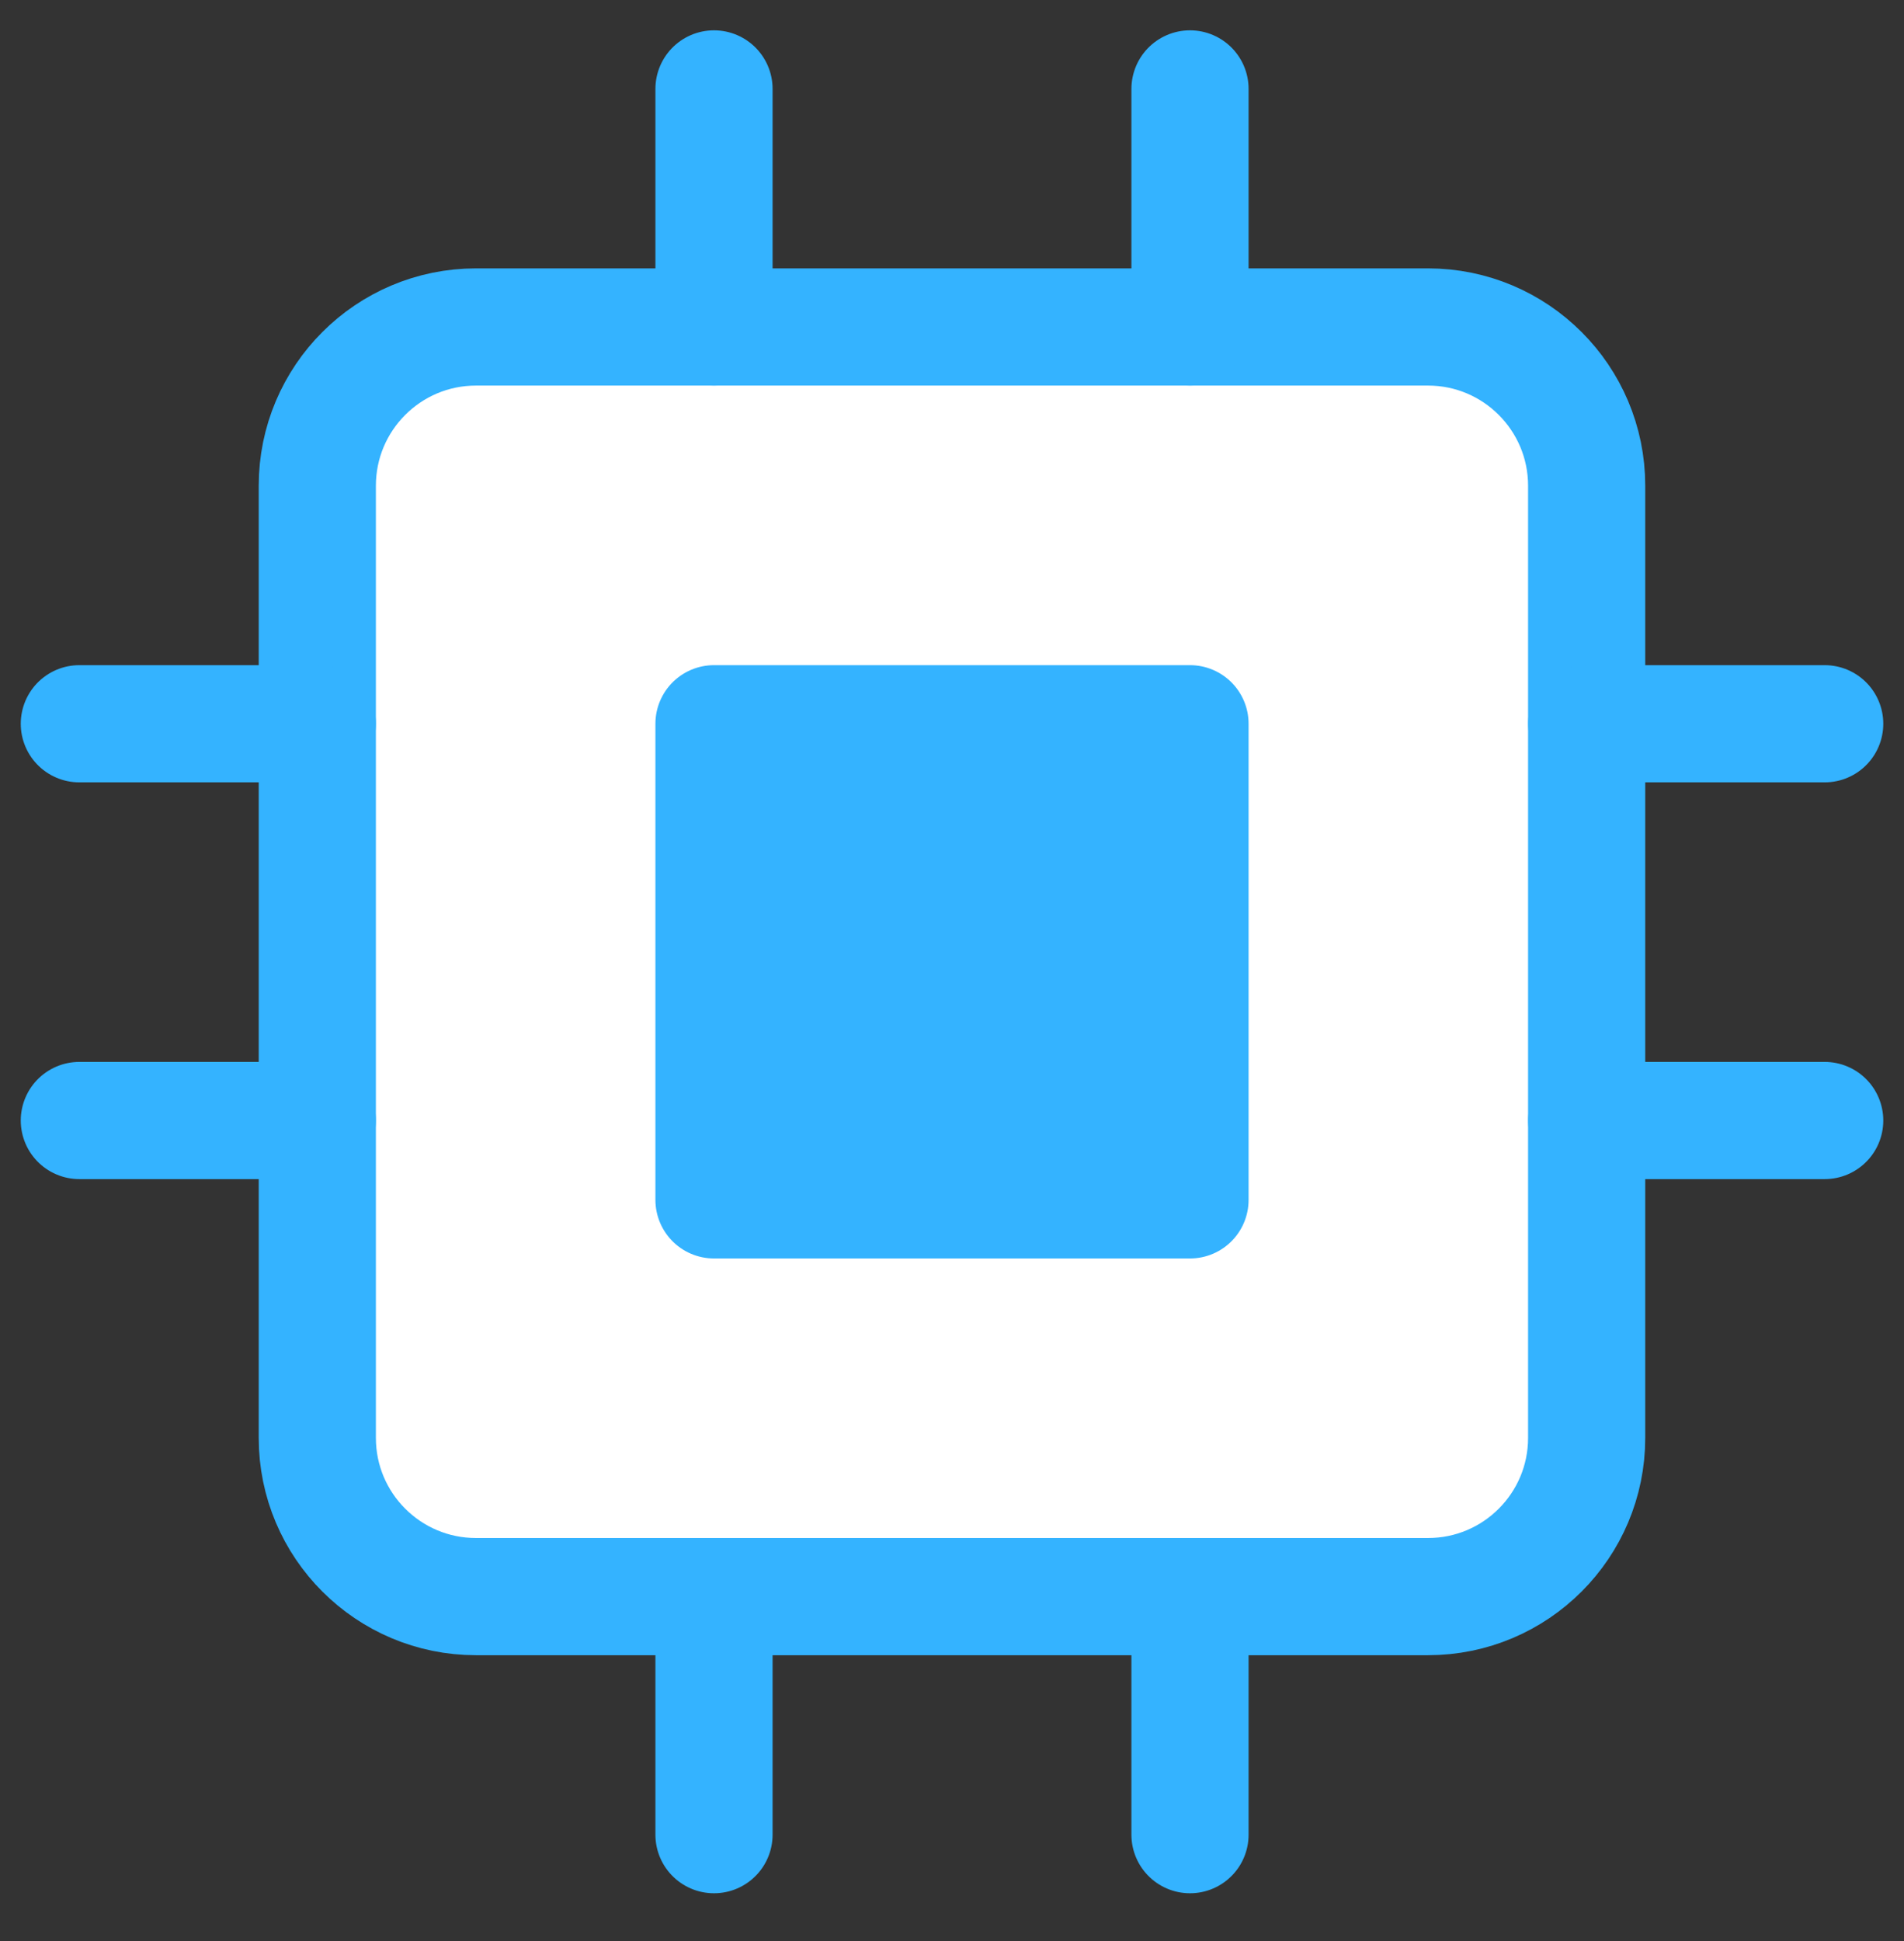 <svg width="52" height="53" viewBox="0 0 52 53" fill="none" xmlns="http://www.w3.org/2000/svg">
<rect x="0" y="0" width="52" height="53" fill="#333333" stroke="none"/>
<g clip-path="url(#clip0_247:2486)">
<path d="M39 8.928H13C10.607 8.928 8.666 10.869 8.666 13.262V39.262C8.666 41.655 10.607 43.595 13 43.595H39C41.393 43.595 43.333 41.655 43.333 39.262V13.262C43.333 10.869 41.393 8.928 39 8.928Z" fill="white" stroke="#34B3FF" stroke-width="3.2" stroke-linecap="round" stroke-linejoin="round"/>
<path d="M32.5 19.762H19.5V32.762H32.5V19.762Z" fill="#34B3FF" stroke="#34B3FF" stroke-width="3.2" stroke-linecap="round" stroke-linejoin="round"/>
<path d="M19.5 2.428V8.928" stroke="#34B3FF" stroke-width="3.2" stroke-linecap="round" stroke-linejoin="round"/>
<path d="M32.5 2.428V8.928" stroke="#34B3FF" stroke-width="3.2" stroke-linecap="round" stroke-linejoin="round"/>
<path d="M19.5 43.595V50.095" stroke="#34B3FF" stroke-width="3.2" stroke-linecap="round" stroke-linejoin="round"/>
<path d="M32.5 43.595V50.095" stroke="#34B3FF" stroke-width="3.2" stroke-linecap="round" stroke-linejoin="round"/>
<path d="M43.334 19.762H49.834" stroke="#34B3FF" stroke-width="3.2" stroke-linecap="round" stroke-linejoin="round"/>
<path d="M43.334 30.595H49.834" stroke="#34B3FF" stroke-width="3.2" stroke-linecap="round" stroke-linejoin="round"/>
<path d="M2.167 19.762H8.666" stroke="#34B3FF" stroke-width="3.2" stroke-linecap="round" stroke-linejoin="round"/>
<path d="M2.167 30.595H8.666" stroke="#34B3FF" stroke-width="3.2" stroke-linecap="round" stroke-linejoin="round"/>
</g>
<defs>
<clipPath id="clip0_247:2486">
<rect width="52" height="52" fill="white" transform="translate(0 0.262)"/>
</clipPath>
</defs>
</svg>
